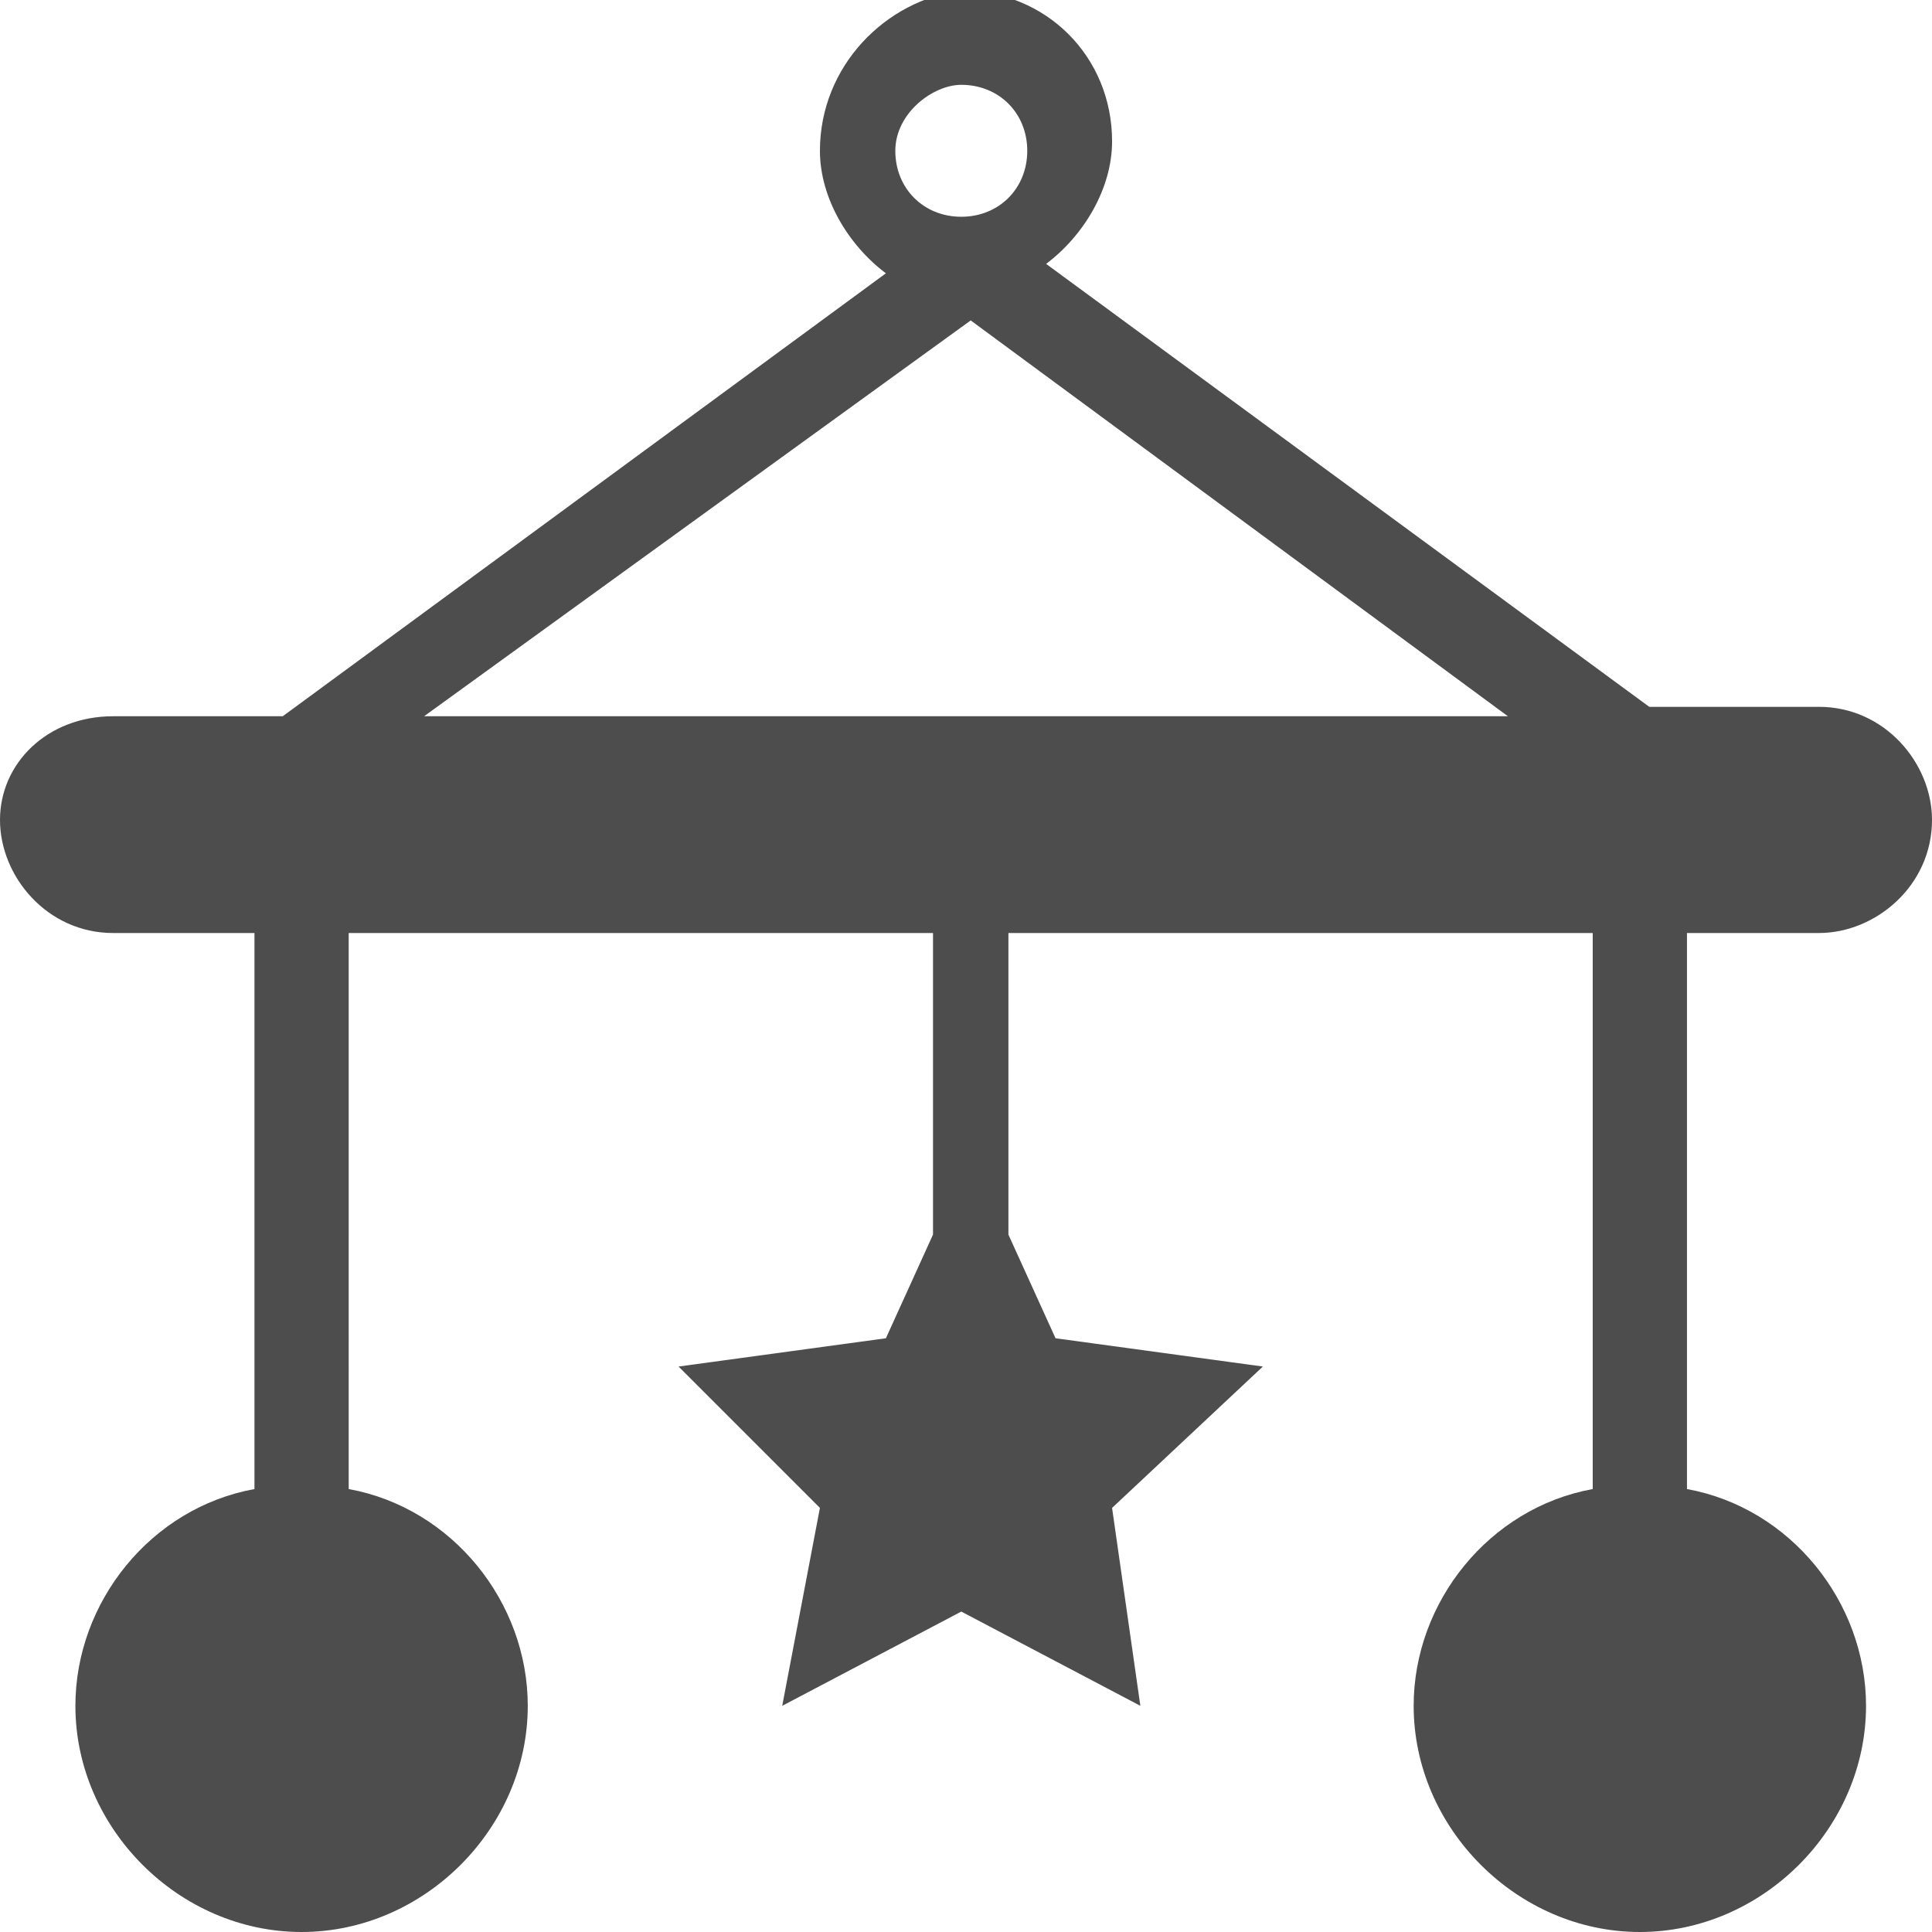<?xml version="1.0" encoding="utf-8"?>
<!-- Generator: Adobe Illustrator 17.0.1, SVG Export Plug-In . SVG Version: 6.00 Build 0)  -->
<!DOCTYPE svg PUBLIC "-//W3C//DTD SVG 1.1//EN" "http://www.w3.org/Graphics/SVG/1.1/DTD/svg11.dtd">
<svg version="1.1" xmlns="http://www.w3.org/2000/svg" xmlns:xlink="http://www.w3.org/1999/xlink" x="0px" y="0px" width="20.5px"
	 height="20.5px" viewBox="0 0 20.5 20.5" style="enable-background:new 0 0 20.5 20.5;" xml:space="preserve">
<g id="img">
</g>
<g id="Layer_3">
</g>
<g id="main">
	<path style="fill:#4D4D4D;" d="M19.3,9.9c0.6,0,1.2-0.5,1.2-1.2c0-0.6-0.5-1.2-1.2-1.2h0h-1.8l-6.4-4.7c0.4-0.3,0.7-0.8,0.7-1.3
		c0-0.9-0.7-1.6-1.6-1.6C9.4,0,8.7,0.7,8.7,1.6c0,0.5,0.3,1,0.7,1.3L3,7.6H1.2h0C0.5,7.6,0,8.1,0,8.7c0,0.6,0.5,1.2,1.2,1.2h1.5v5.9
		C1.6,16,0.8,17,0.8,18.1c0,1.3,1.1,2.4,2.4,2.4c1.3,0,2.4-1.1,2.4-2.4c0-1.1-0.8-2.1-1.9-2.3V9.9h6.2v3.2l-0.5,1.1l-2.2,0.3L8.7,16
		l-0.4,2.1l1.9-1l1.9,1L11.8,16l1.6-1.5l-2.2-0.3l-0.5-1.1V9.9h6.2v5.9C15.8,16,15,17,15,18.1c0,1.3,1.1,2.4,2.4,2.4
		c1.3,0,2.4-1.1,2.4-2.4c0-1.1-0.8-2.1-1.9-2.3V9.9H19.3z M10.2,0.9c0.4,0,0.7,0.3,0.7,0.7c0,0.4-0.3,0.7-0.7,0.7h0l0,0
		c-0.4,0-0.7-0.3-0.7-0.7C9.5,1.2,9.9,0.9,10.2,0.9z M4.5,7.6l5.8-4.2L16,7.6H4.5L4.5,7.6z"/>
</g>
<g id="help" style="display:none;">
</g>
<g id="img_x5F_content">
</g>
</svg>
